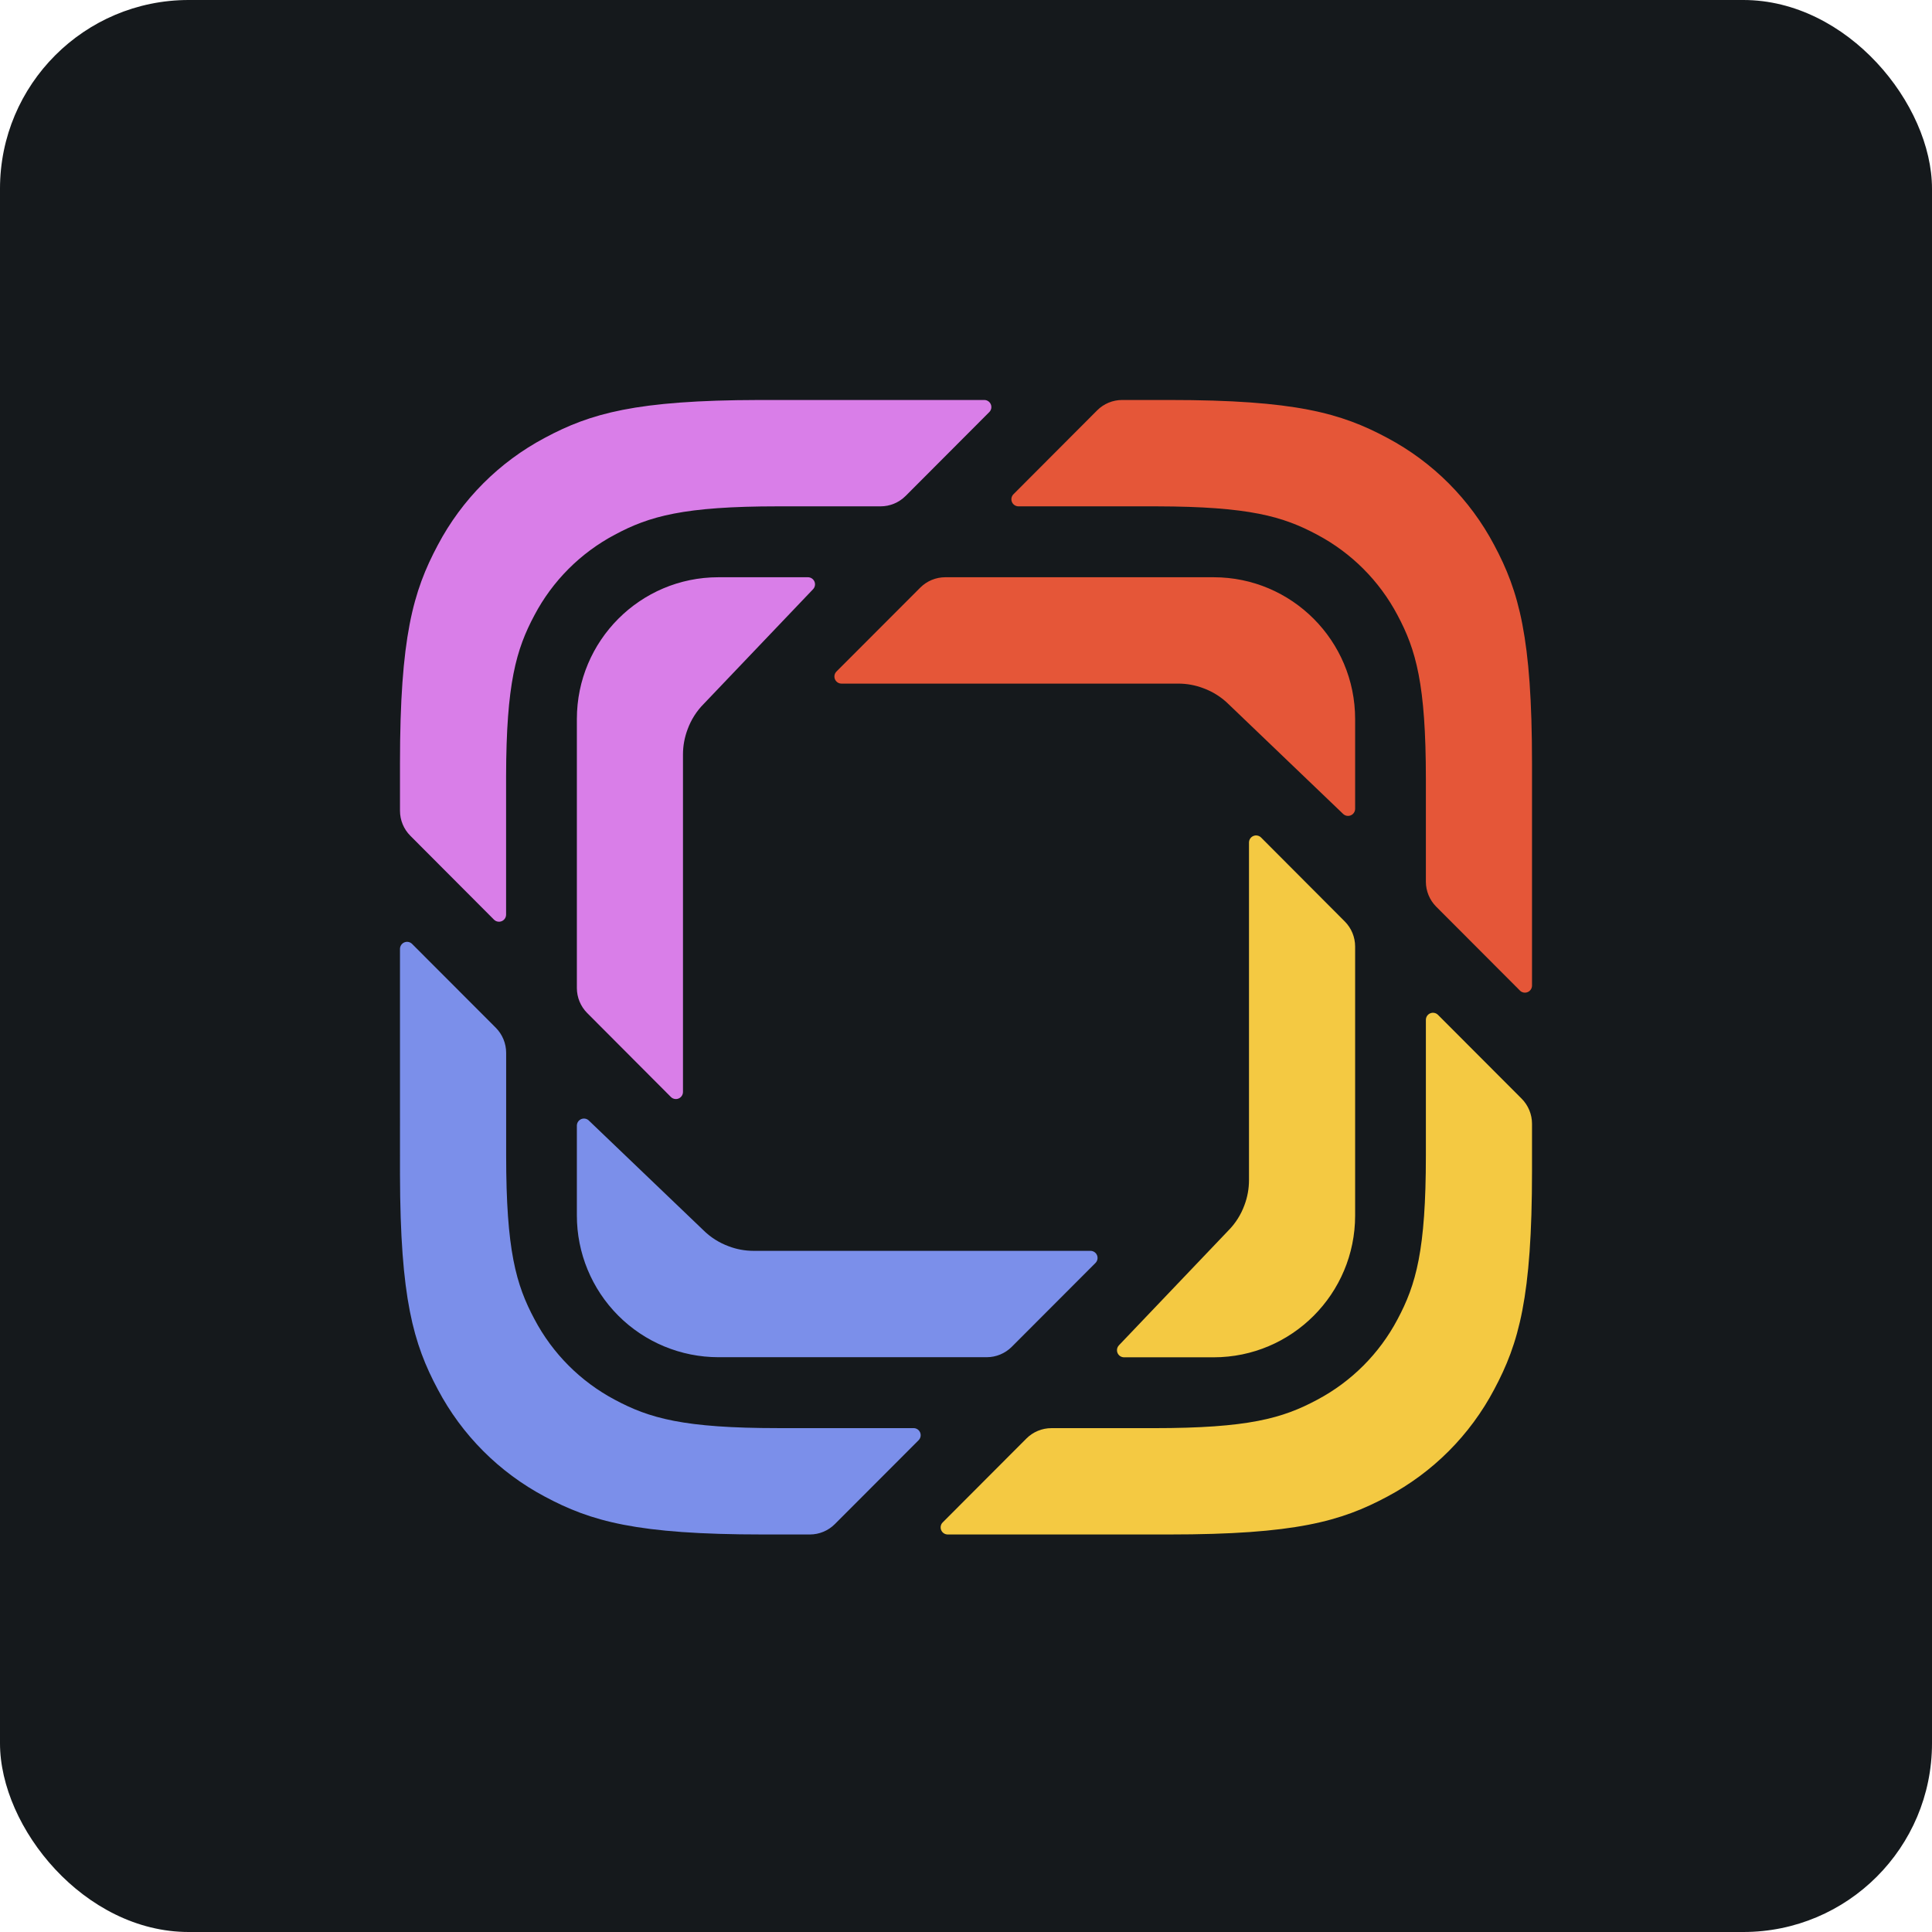 <svg width="256" height="256" title="Prismic" viewBox="0 0 256 256" fill="none" xmlns="http://www.w3.org/2000/svg" id="prismic">
<style>
#prismic {
    rect {fill: #15191C}

    @media (prefers-color-scheme: light) {
        rect {fill: #F4F2ED}
    }
}
</style>
<rect width="256" height="256" rx="25" fill="#15191C"/>
<path fill-rule="evenodd" clip-rule="evenodd" d="M183.817 58.019C189.858 61.226 194.796 66.176 197.989 72.225C201.259 78.351 203 84.426 203 101.175V130.593C203 130.973 202.771 131.315 202.42 131.46C202.069 131.606 201.665 131.525 201.397 131.257V131.253L190.31 120.145C189.43 119.263 188.936 118.068 188.936 116.822V103.225C188.936 90.661 187.629 86.105 185.178 81.512C182.782 76.975 179.078 73.264 174.547 70.859C170.014 68.426 165.514 67.121 153.276 67.094L134.948 67.093C134.569 67.091 134.229 66.862 134.085 66.511C133.94 66.16 134.021 65.758 134.289 65.49L145.375 54.378C146.252 53.497 147.446 53 148.691 53H154.925C171.64 53 177.704 54.745 183.817 58.019ZM160.813 76.488C171.169 76.488 179.562 84.903 179.562 95.279V107.176C179.56 107.551 179.335 107.888 178.991 108.035C178.646 108.182 178.247 108.111 177.975 107.852L162.859 93.371C161.857 92.369 160.687 91.642 159.439 91.187C158.38 90.786 157.256 90.581 156.123 90.581H111.502C111.122 90.581 110.78 90.352 110.635 90.001C110.489 89.65 110.569 89.247 110.838 88.978L121.941 77.862C122.818 76.985 124.008 76.488 125.252 76.488H160.813Z" fill="#E55638"/>
<path fill-rule="evenodd" clip-rule="evenodd" d="M190.535 134.468L201.626 145.58C202.503 146.461 203 147.659 203 148.904V155.155C203 171.903 201.259 177.979 197.989 184.105C194.796 190.154 189.858 195.103 183.817 198.311C177.704 201.58 171.64 203.326 154.925 203.326H125.574C125.195 203.324 124.854 203.094 124.71 202.744C124.566 202.393 124.646 201.99 124.914 201.722V201.726L136.001 190.615C136.878 189.734 138.072 189.237 139.316 189.237H152.883C165.419 189.237 169.962 187.93 174.547 185.47C179.078 183.066 182.782 179.354 185.178 174.818C187.629 170.225 188.936 165.669 188.936 153.104V135.132C188.938 134.754 189.166 134.414 189.515 134.269C189.865 134.124 190.266 134.203 190.535 134.468ZM167.101 110.976L178.192 122.1C179.069 122.981 179.562 124.175 179.562 125.424V161.059C179.562 171.436 171.169 179.85 160.813 179.85H148.941C148.566 179.848 148.228 179.624 148.081 179.279C147.934 178.934 148.006 178.535 148.265 178.263V178.259L162.713 163.105C163.715 162.103 164.441 160.934 164.897 159.681C165.296 158.62 165.499 157.495 165.498 156.361V111.64C165.498 111.26 165.727 110.918 166.078 110.772C166.429 110.627 166.833 110.707 167.101 110.976Z" fill="#F4C942"/>
<path fill-rule="evenodd" clip-rule="evenodd" d="M54.599 125.069L65.694 136.18C66.571 137.061 67.068 138.26 67.068 139.504V153.1C67.068 165.665 68.371 170.221 70.826 174.814C73.221 179.35 76.923 183.061 81.453 185.466C86.038 187.926 90.586 189.233 103.121 189.233H121.052C121.432 189.231 121.776 189.46 121.922 189.811C122.069 190.162 121.989 190.567 121.72 190.836L110.625 201.948C109.748 202.829 108.554 203.326 107.314 203.326H101.075C84.36 203.326 78.301 201.58 72.187 198.306C66.144 195.1 61.205 190.15 58.011 184.101C54.774 178.036 53.035 172.021 53.001 155.65L53 125.733C53.002 125.355 53.23 125.015 53.579 124.87C53.928 124.725 54.33 124.803 54.599 125.069ZM78.025 148.474H78.021L93.145 162.955C94.143 163.957 95.317 164.684 96.561 165.139C97.588 165.531 98.707 165.744 99.877 165.744H144.498C144.877 165.746 145.218 165.976 145.362 166.326C145.506 166.677 145.426 167.08 145.158 167.348L134.059 178.464C133.182 179.34 131.988 179.837 130.748 179.837H95.187C90.209 179.832 85.437 177.849 81.921 174.325C78.405 170.801 76.433 166.025 76.438 161.047V149.15C76.44 148.775 76.665 148.437 77.009 148.29C77.354 148.143 77.753 148.215 78.025 148.474Z" fill="#7B8FEA"/>
<path fill-rule="evenodd" clip-rule="evenodd" d="M107.059 76.488C107.434 76.49 107.772 76.715 107.919 77.059C108.066 77.404 107.994 77.803 107.735 78.075L93.283 93.233C92.281 94.235 91.558 95.404 91.103 96.657C90.703 97.718 90.498 98.843 90.498 99.977V144.699C90.494 145.076 90.265 145.414 89.917 145.558C89.568 145.702 89.167 145.623 88.899 145.358L77.808 134.234C76.93 133.353 76.438 132.159 76.438 130.915V95.279C76.438 84.903 84.832 76.488 95.187 76.488H107.059ZM130.426 53C130.805 53.002 131.146 53.231 131.29 53.582C131.434 53.932 131.354 54.335 131.086 54.603L119.999 65.715C119.118 66.596 117.928 67.093 116.684 67.093H103.117C90.581 67.093 86.034 68.4 81.449 70.859C76.918 73.264 73.213 76.975 70.818 81.512C68.392 86.057 67.087 90.565 67.06 102.831L67.06 121.198C67.058 121.576 66.829 121.916 66.48 122.061C66.131 122.205 65.729 122.127 65.46 121.862L54.378 110.75C53.496 109.869 53 108.673 53 107.426V101.175C53 84.426 54.741 78.351 58.011 72.225C61.204 66.176 66.142 61.226 72.183 58.019C78.235 54.778 84.238 53.035 100.573 53.001L130.426 53Z" fill="#D97EE8"/>
</svg>